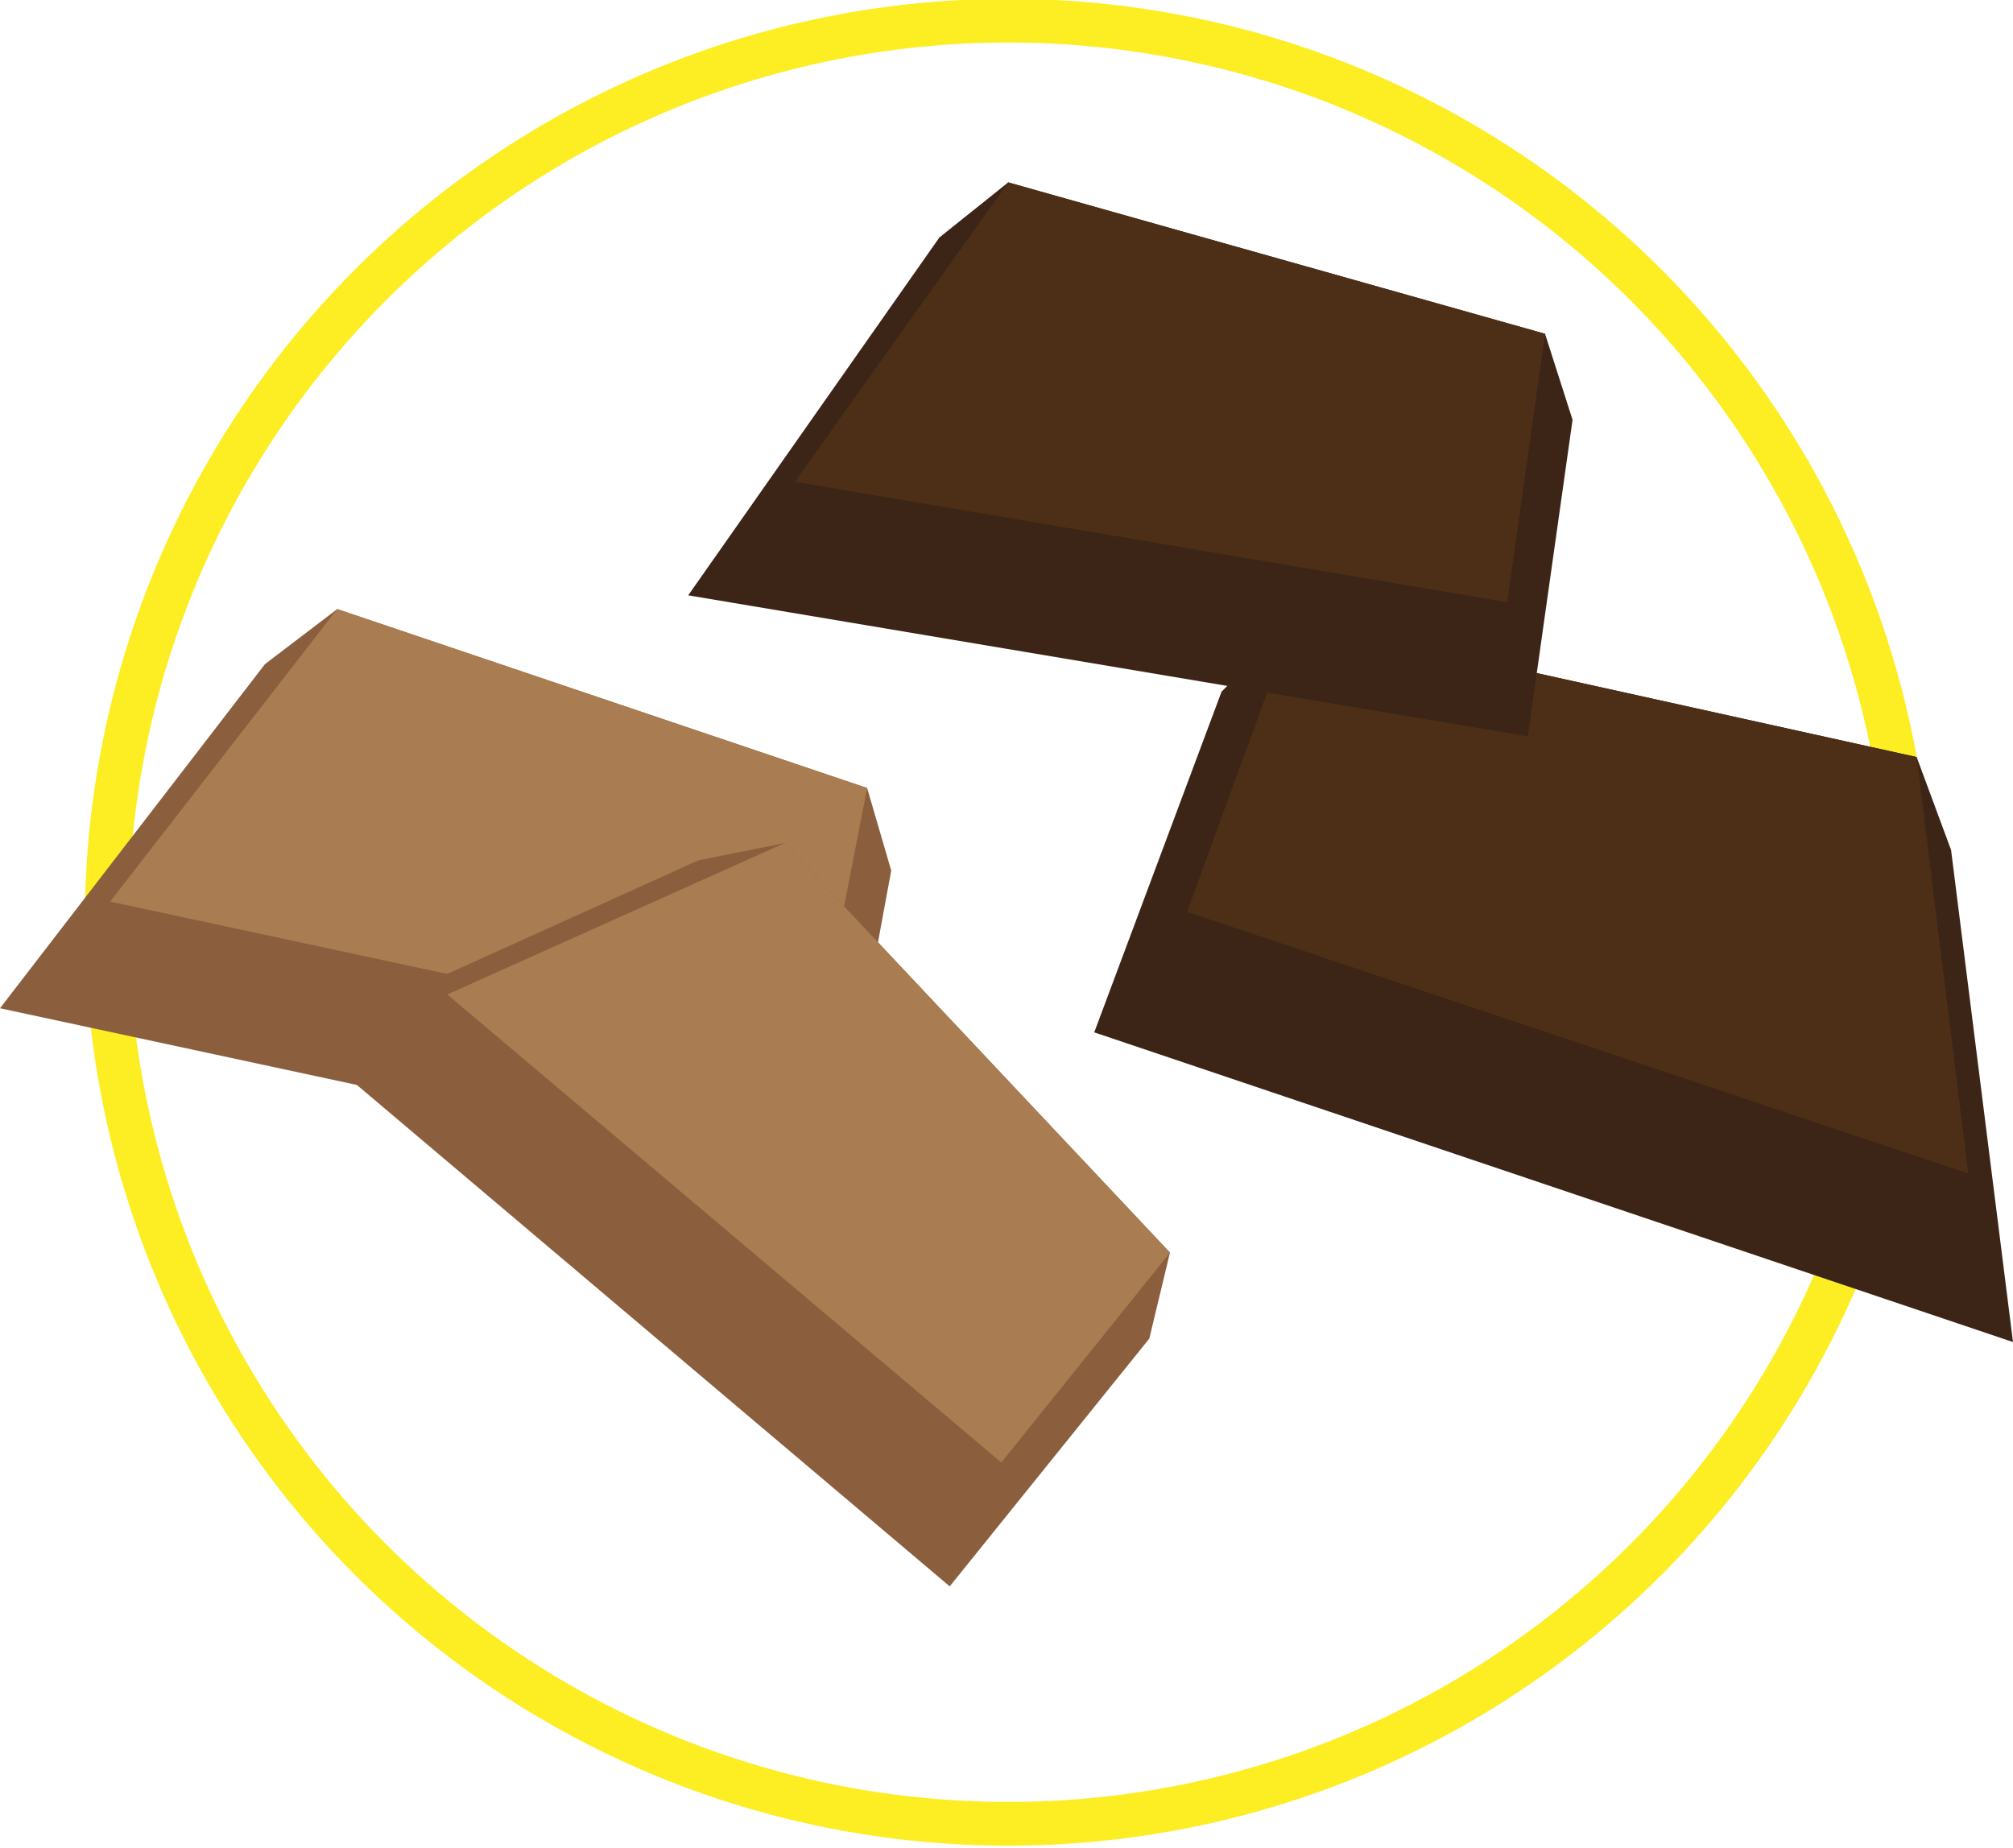 <?xml version="1.0" encoding="utf-8"?>
<!-- Generator: Adobe Illustrator 19.2.1, SVG Export Plug-In . SVG Version: 6.00 Build 0)  -->
<!DOCTYPE svg PUBLIC "-//W3C//DTD SVG 1.1//EN" "http://www.w3.org/Graphics/SVG/1.1/DTD/svg11.dtd">
<svg version="1.1" xmlns="http://www.w3.org/2000/svg" xmlns:xlink="http://www.w3.org/1999/xlink" x="0px" y="0px"
	 viewBox="0 0 58.5 53.7" enable-background="new 0 0 58.5 53.7" xml:space="preserve">
<g id="Layer_1">
</g>
<g id="Isolation_Mode">
	<g>
		<circle fill="none" stroke="#FCEE23" stroke-width="1.271" stroke-miterlimit="10" cx="29.3" cy="26.8" r="26.2"/>
		<g>
			<polygon fill="#8B5F3D" points="7.7,19.3 9.8,17.7 25.2,22.9 25.9,25.3 24.2,34.5 0,29.3 			"/>
			<polygon fill="#A97D51" points="3.2,26.2 9.8,17.7 25.2,22.9 23.7,30.6 			"/>
		</g>
		<g>
			<polygon fill="#8B5F3D" points="20.3,25 22.8,24.5 34,36.4 33.4,38.9 27.6,46.1 8.8,30.2 			"/>
			<polygon fill="#A97D51" points="13,28.9 22.8,24.5 34,36.4 29.1,42.5 			"/>
		</g>
		<g>
			<polygon fill="#3C2517" points="56.7,24.7 55.7,22 37.6,18 35.5,20.1 31.8,30 58.5,39 			"/>
			<polygon fill="#4D2F17" points="57.2,34.1 55.7,22 37.6,18 34.5,26.5 			"/>
		</g>
		<g>
			<polygon fill="#3C2517" points="27.3,6.9 29.3,5.3 44.9,9.7 45.7,12.2 44.4,21.4 20,17.3 			"/>
			<polygon fill="#4D2F17" points="23.1,14 29.3,5.3 44.9,9.7 43.8,17.5 			"/>
		</g>
	</g>
</g>
</svg>
